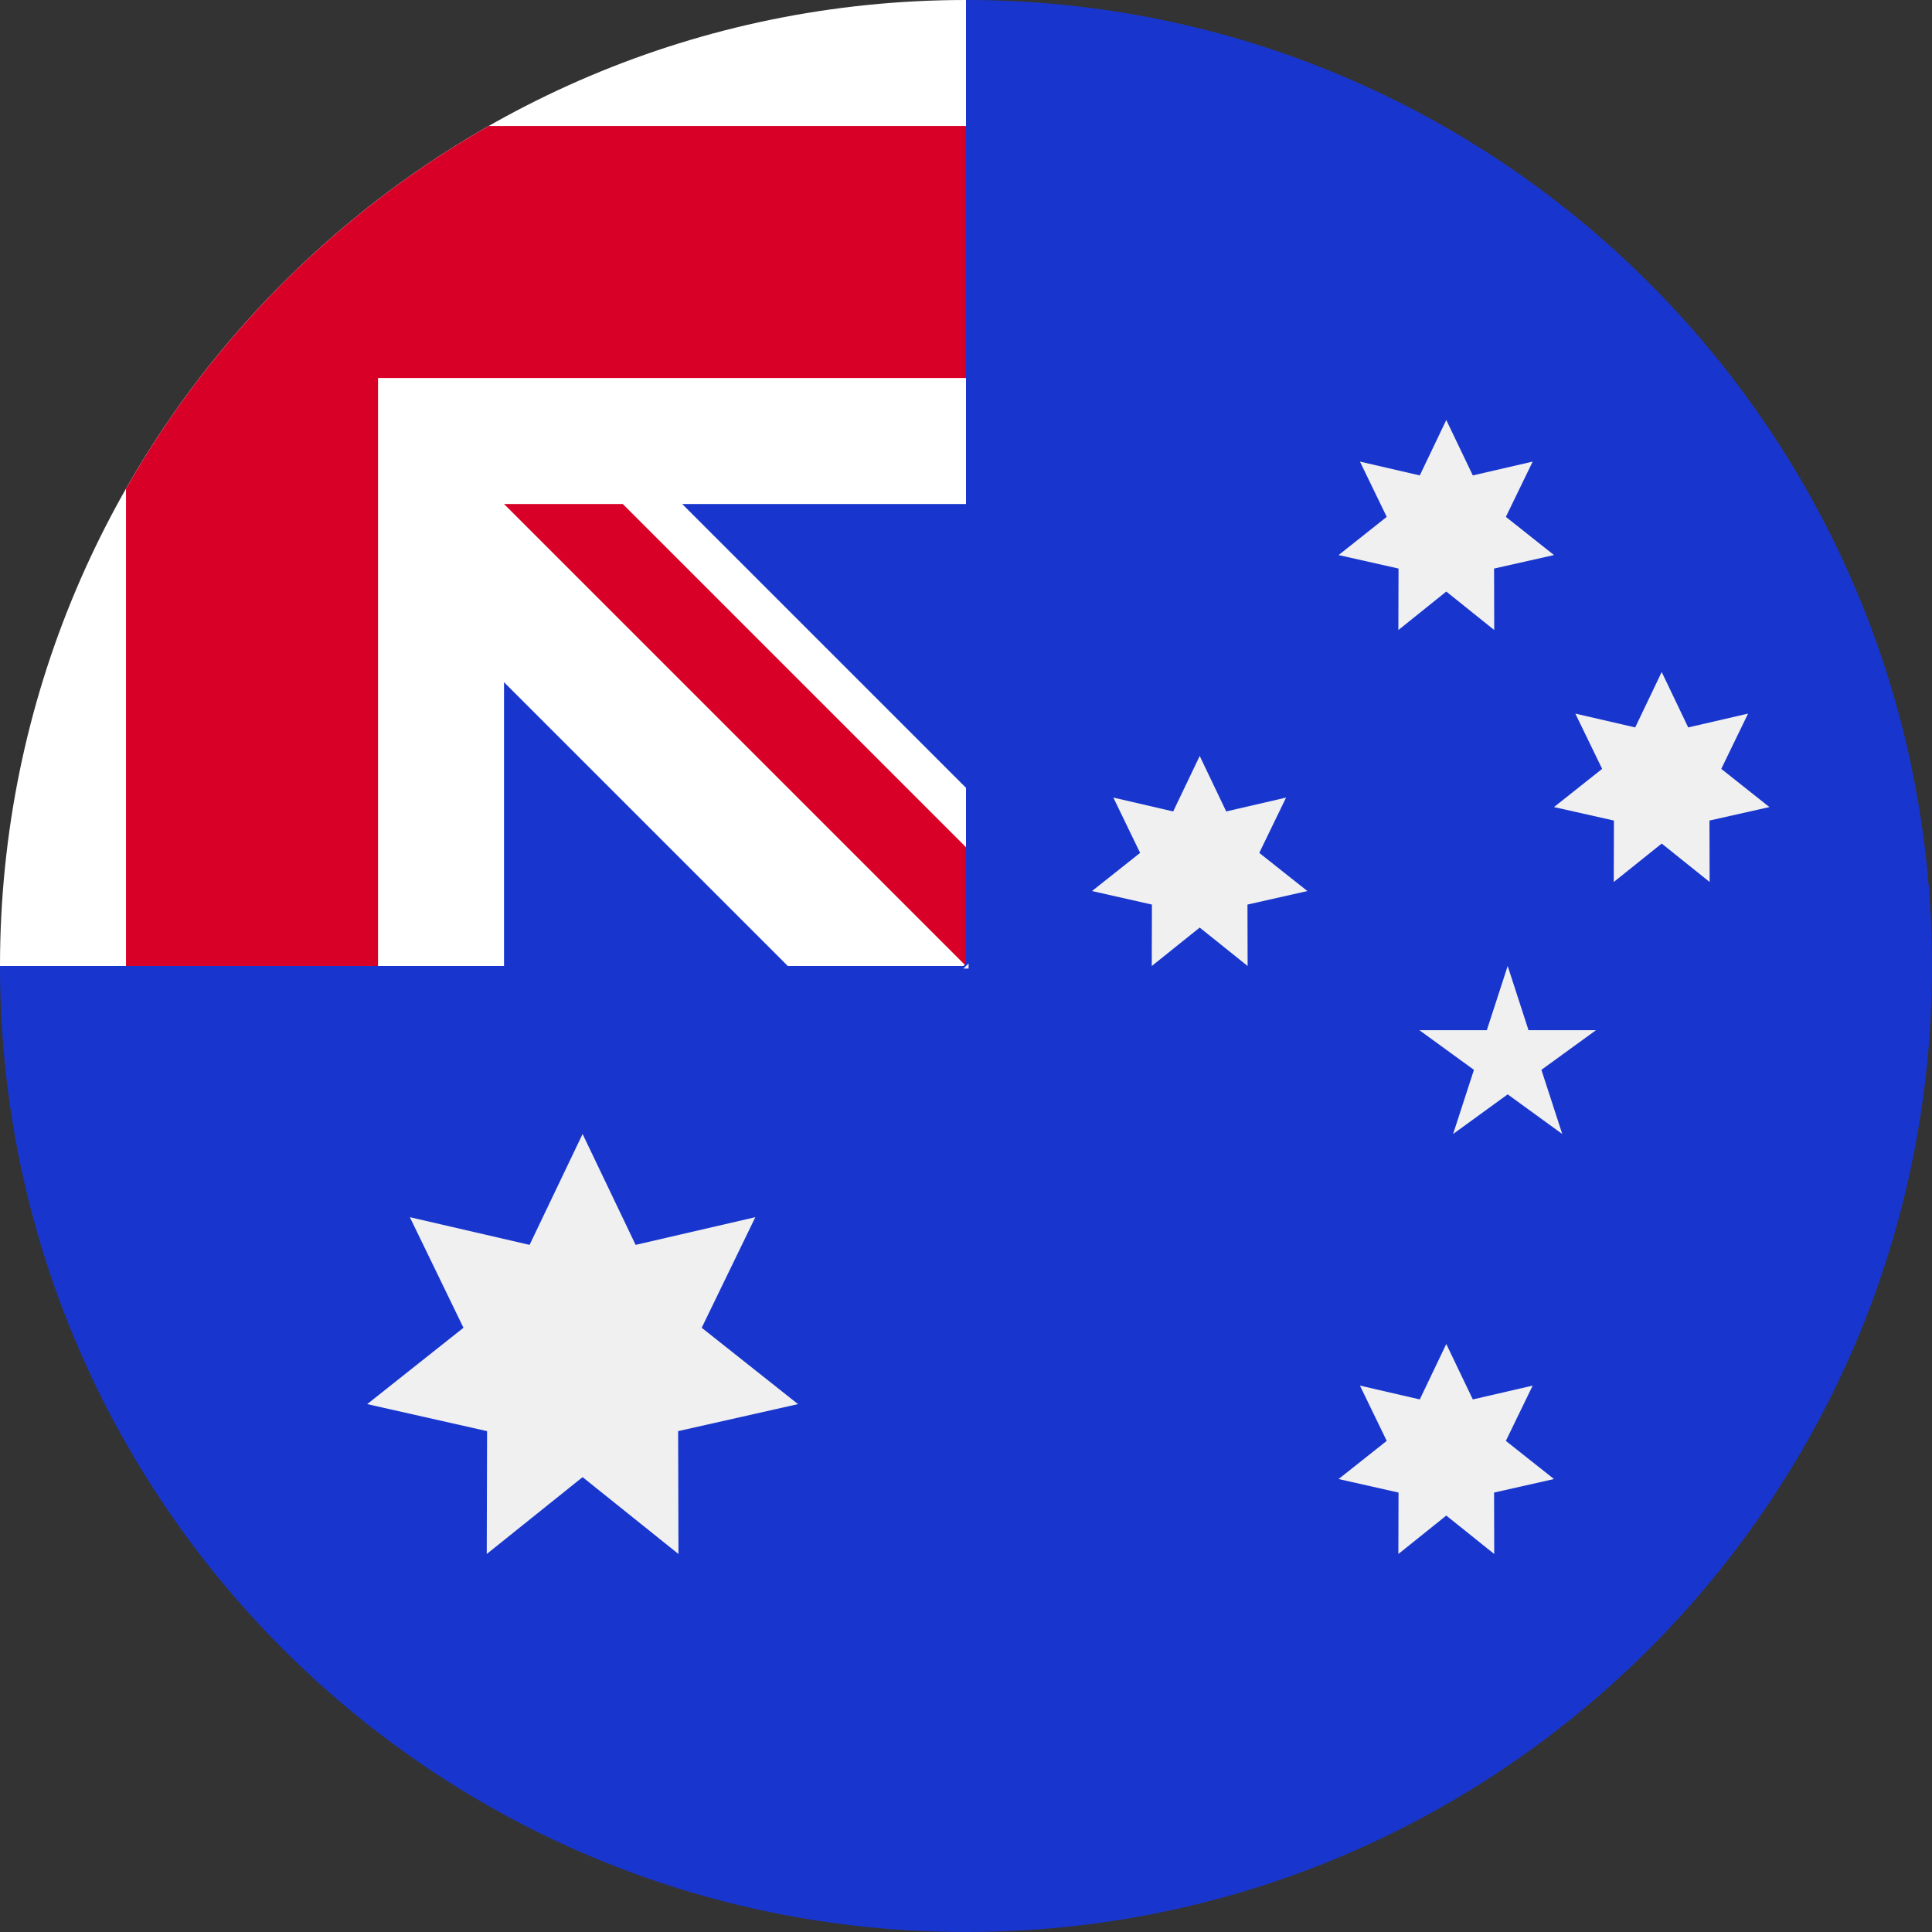 <?xml version="1.0" encoding="UTF-8"?>
<svg width="64px" height="64px" viewBox="0 0 64 64" version="1.1" xmlns="http://www.w3.org/2000/svg" xmlns:xlink="http://www.w3.org/1999/xlink">
    <rect x="0" y="0" width="64" height="64" fill="#333333" stroke="none"/>
    <!-- Generator: Sketch 51.2 (57519) - http://www.bohemiancoding.com/sketch -->
    <title>AS51</title>
    <desc>Created with Sketch.</desc>
    <defs></defs>
    <g id="AS51" stroke="none" stroke-width="1" fill="none" fill-rule="evenodd">
        <g id="AUD_australia" fill-rule="nonzero">
            <path d="M64,32 C64,49.673 49.673,64 32,64 C14.327,64 0,49.673 0,32 C0,32.008 32,0.004 32,0 C49.673,0 64,14.327 64,32 Z" id="Shape" fill="#1836CE"></path>
            <g id="Group">
                <path d="M32.005,0 C32.002,0 31.998,0 31.995,0 L32.005,0 Z" id="Shape" fill="#F0F0F0"></path>
                <path d="M31.914,32.086 L32.086,32.086 C32.086,32.028 32.086,31.972 32.086,31.914 C32.029,31.972 31.972,32.029 31.914,32.086 Z" id="Shape" fill="#F0F0F0"></path>
                <path d="M32,16.696 C32,11.065 32,7.375 32,0 L31.995,0 C14.324,0.003 0,14.329 0,32 L16.696,32 L16.696,22.599 L26.097,32 L31.915,32 C31.943,31.971 31.972,31.943 32,31.914 C32,29.759 32,27.835 32,26.097 L22.599,16.696 L32,16.696 Z" id="Shape" fill="#FFFFFF"></path>
            </g>
            <g id="Group" transform="translate(4.125, 4.125)" fill="#D80027">
                <path d="M12.064,0.049 C7.059,2.899 2.899,7.059 0.049,12.064 L0.049,27.875 L8.397,27.875 L8.397,8.397 L8.397,8.397 L27.875,8.397 C27.875,5.764 27.875,3.256 27.875,0.049 L12.064,0.049 Z" id="Shape"></path>
                <path d="M27.875,23.94 L16.506,12.571 L12.571,12.571 C12.571,12.571 12.571,12.571 12.571,12.571 L27.875,27.875 C27.875,27.875 27.875,25.162 27.875,23.94 Z" id="Shape"></path>
            </g>
            <g id="Group" transform="translate(12.125, 13.875)" fill="#F0F0F0">
                <polygon id="Shape" points="7.174 23.69 8.931 27.363 12.896 26.446 11.12 30.109 14.31 32.638 10.339 33.533 10.35 37.603 7.174 35.057 3.999 37.603 4.01 33.533 0.039 32.638 3.228 30.109 1.452 26.446 5.418 27.363"></polygon>
                <polygon id="Shape" points="35.785 30.647 36.664 32.483 38.647 32.025 37.758 33.856 39.353 35.12 37.368 35.568 37.373 37.603 35.785 36.33 34.198 37.603 34.203 35.568 32.218 35.12 33.812 33.856 32.925 32.025 34.907 32.483"></polygon>
                <polygon id="Shape" points="27.617 11.168 28.495 13.005 30.478 12.546 29.59 14.378 31.184 15.642 29.199 16.09 29.204 18.125 27.617 16.852 26.029 18.125 26.034 16.09 24.049 15.642 25.643 14.378 24.756 12.546 26.738 13.005"></polygon>
                <polygon id="Shape" points="35.785 0.038 36.664 1.874 38.647 1.416 37.759 3.247 39.353 4.512 37.368 4.959 37.373 6.995 35.785 5.721 34.198 6.995 34.203 4.959 32.218 4.512 33.812 3.247 32.925 1.416 34.907 1.874"></polygon>
                <polygon id="Shape" points="42.921 8.386 43.799 10.222 45.782 9.764 44.894 11.595 46.489 12.86 44.503 13.307 44.509 15.342 42.921 14.069 41.333 15.342 41.339 13.307 39.353 12.86 40.948 11.595 40.06 9.764 42.043 10.222"></polygon>
                <polygon id="Shape" points="37.819 18.125 38.509 20.251 40.745 20.251 38.936 21.565 39.627 23.69 37.819 22.377 36.011 23.69 36.701 21.565 34.893 20.251 37.128 20.251"></polygon>
            </g>
        </g>
    </g>
</svg>